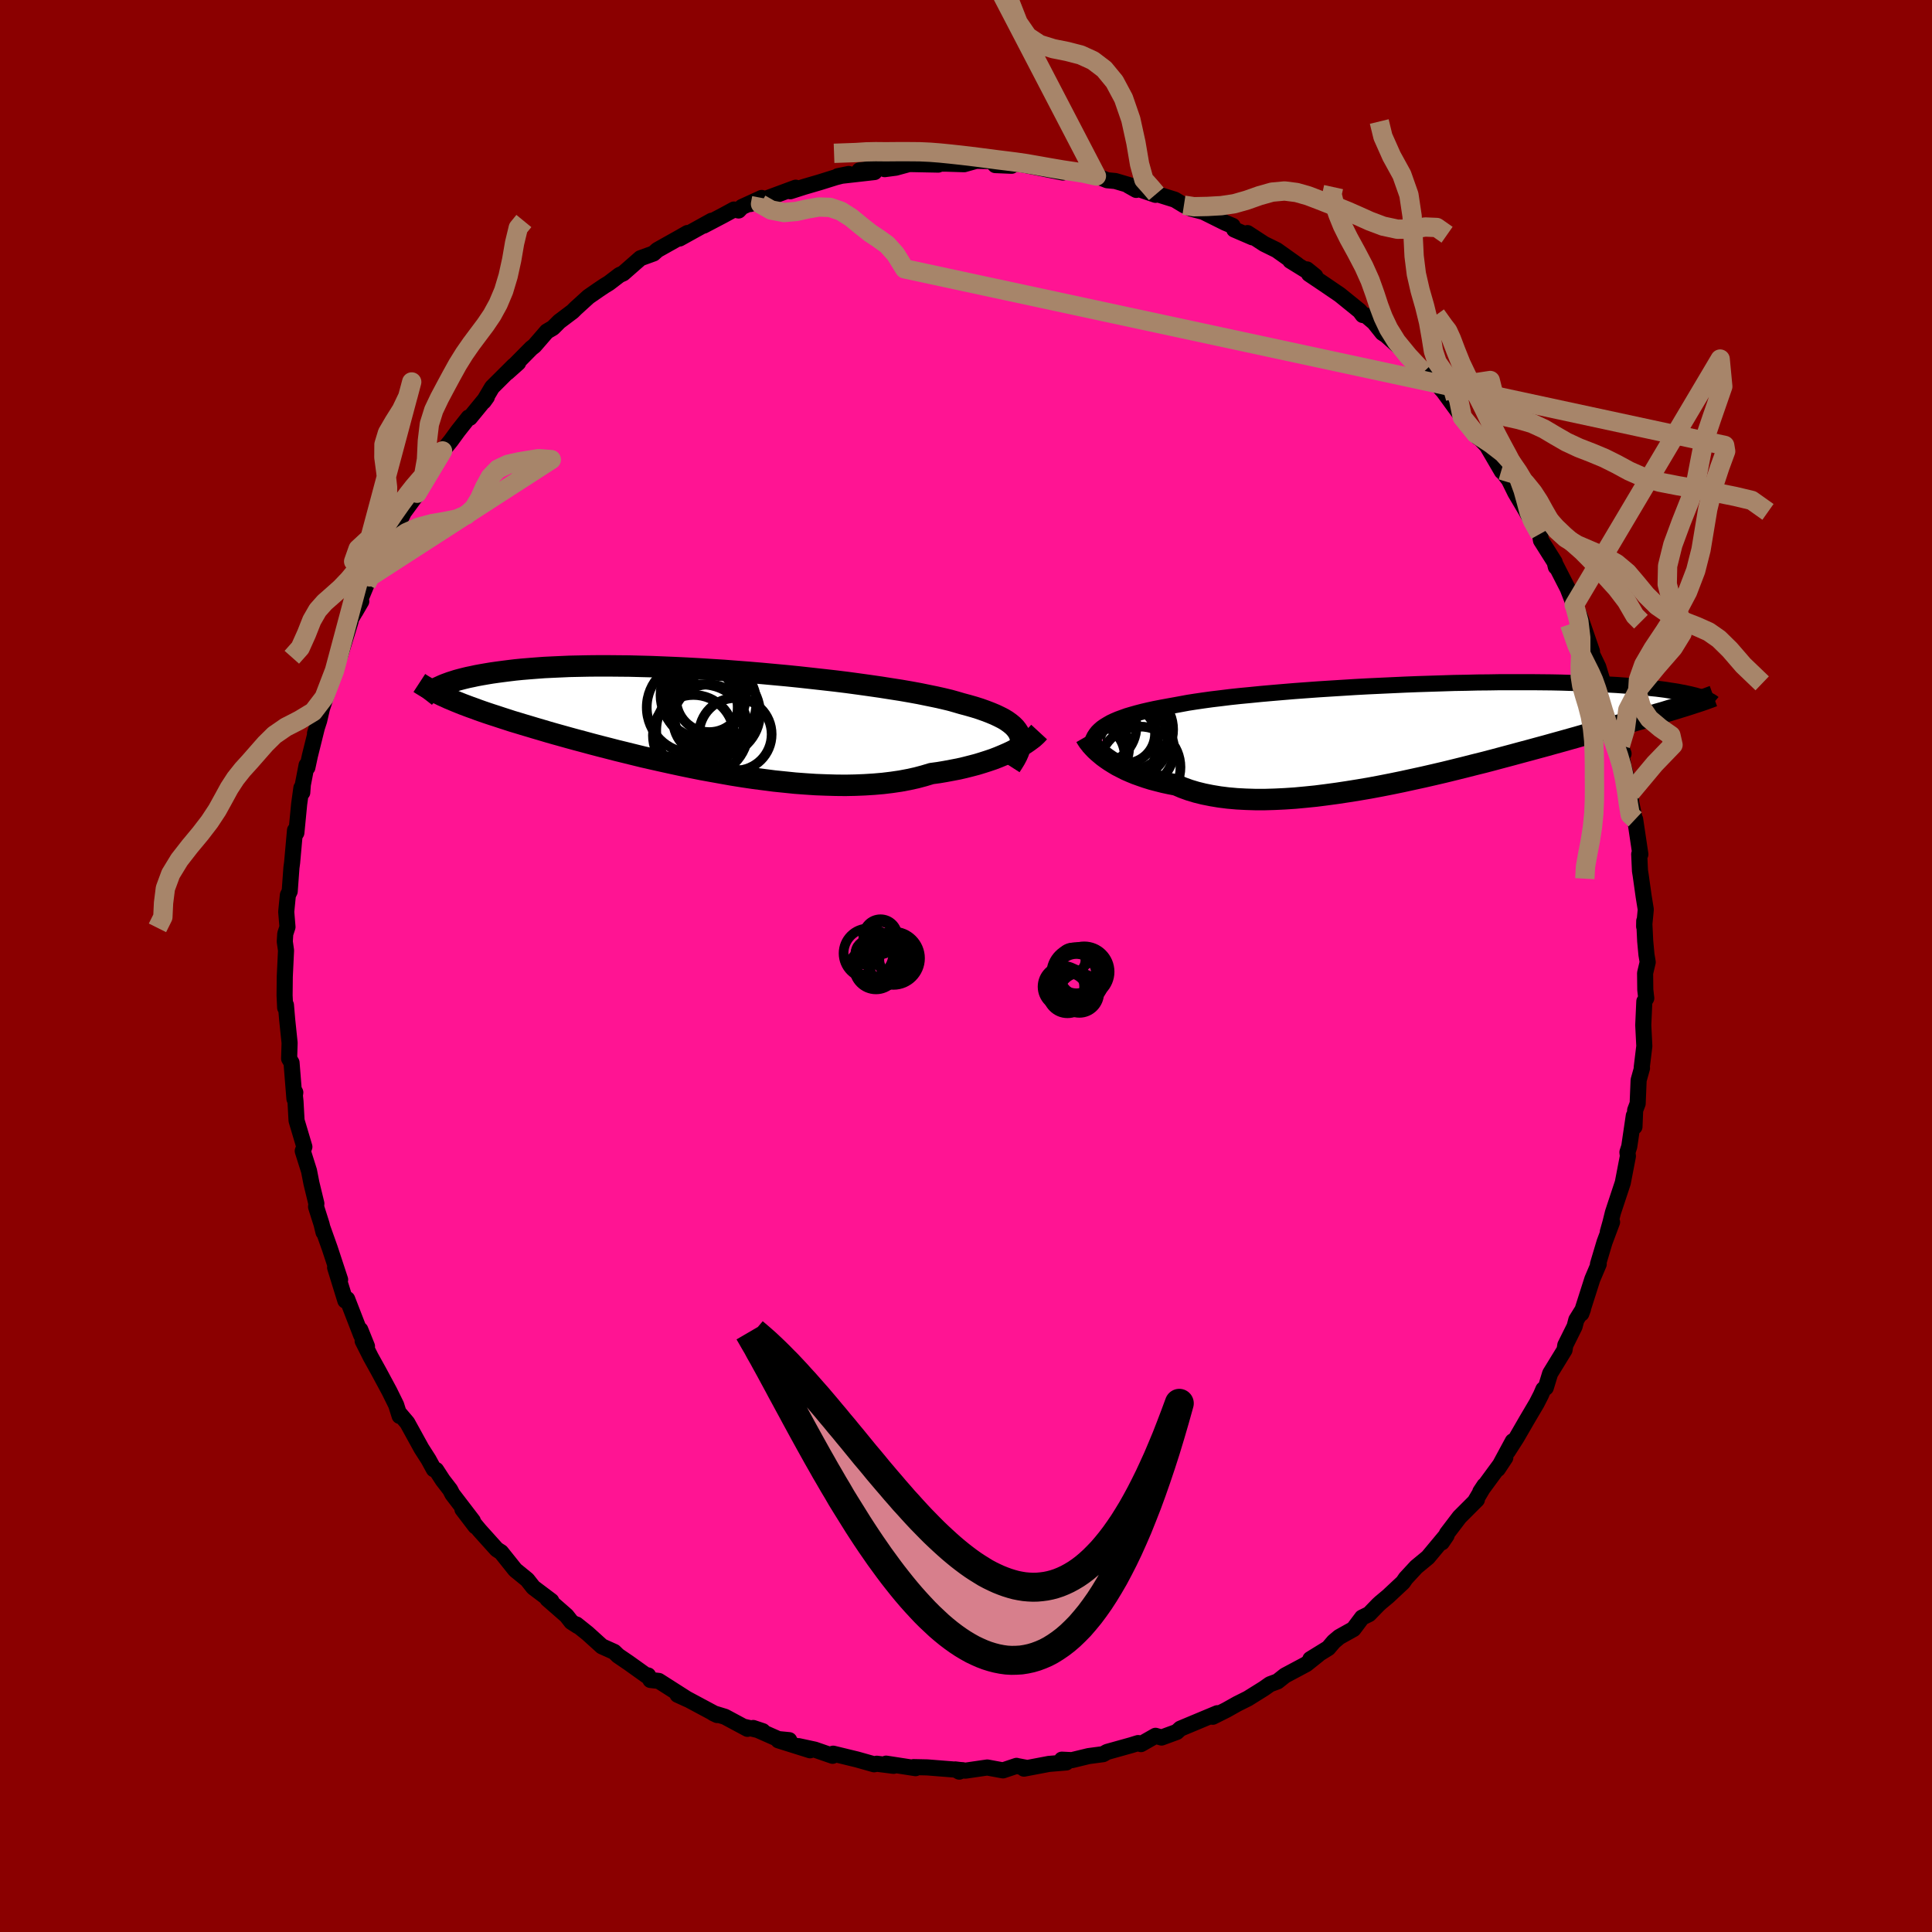 
  <svg viewBox="-100 -100 200 200" xmlns="http://www.w3.org/2000/svg" width="500" height="500" id="face-svg">
    <defs>
      <clipPath id="leftEyeClipPath">
        <polyline points="33.55,1.75 33.43,1.48 33.27,1.23 33.07,0.98 32.83,0.74 32.55,0.51 32.23,0.28 31.87,0.06 31.46,-0.15 31.02,-0.36 30.54,-0.56 30.02,-0.76 29.46,-0.96 28.86,-1.15 28.23,-1.33 27.56,-1.51 26.98,-1.68 26.34,-1.86 25.63,-2.03 24.87,-2.2 24.04,-2.37 23.16,-2.55 22.23,-2.72 21.25,-2.89 20.22,-3.05 19.14,-3.22 18.03,-3.38 16.88,-3.54 15.7,-3.7 14.49,-3.85 13.25,-3.99 11.99,-4.13 10.72,-4.27 9.44,-4.4 8.14,-4.52 6.84,-4.64 5.54,-4.75 4.24,-4.85 2.94,-4.95 1.66,-5.03 0.39,-5.11 -0.87,-5.18 -2.11,-5.24 -3.33,-5.29 -4.53,-5.34 -5.7,-5.37 -6.85,-5.4 -7.96,-5.41 -9.04,-5.42 -10.09,-5.42 -11.11,-5.41 -12.09,-5.39 -13.04,-5.37 -13.95,-5.33 -14.83,-5.29 -15.66,-5.25 -16.47,-5.19 -17.23,-5.13 -17.96,-5.07 -18.66,-5 -19.32,-4.92 -19.95,-4.84 -20.55,-4.76 -21.11,-4.68 -21.65,-4.59 -22.17,-4.5 -22.66,-4.41 -23.12,-4.31 -23.56,-4.22 -23.97,-4.12 -24.36,-4.02 -24.73,-3.92 -25.07,-3.81 -25.39,-3.71 -25.69,-3.6 -25.96,-3.5 -26.22,-3.39 -26.46,-3.28 -26.68,-3.18 -26.89,-3.07 -25.89,-2.2 -25.57,-2.05 -25.23,-1.91 -24.88,-1.76 -24.51,-1.61 -24.14,-1.46 -23.74,-1.31 -23.34,-1.16 -22.92,-1.01 -22.49,-0.85 -22.04,-0.69 -21.57,-0.53 -21.09,-0.37 -20.59,-0.21 -20.08,-0.04 -19.55,0.13 -19,0.31 -18.43,0.48 -17.84,0.66 -17.23,0.84 -16.6,1.03 -15.95,1.22 -15.28,1.42 -14.58,1.62 -13.86,1.82 -13.11,2.03 -12.34,2.24 -11.55,2.45 -10.74,2.67 -9.9,2.89 -9.04,3.11 -8.15,3.34 -7.25,3.56 -6.32,3.79 -5.38,4.02 -4.41,4.24 -3.43,4.46 -2.43,4.68 -1.41,4.9 -0.39,5.11 0.66,5.32 1.71,5.51 2.77,5.7 3.84,5.89 4.91,6.06 5.99,6.22 7.07,6.36 8.15,6.5 9.23,6.61 10.3,6.72 11.37,6.8 12.43,6.87 13.48,6.91 14.51,6.94 15.53,6.95 16.53,6.93 17.51,6.89 18.47,6.83 19.4,6.75 20.31,6.64 21.2,6.51 22.05,6.35 22.87,6.17 23.66,5.96 24.42,5.73 25.16,5.63 25.87,5.51 26.56,5.38 27.24,5.25 27.89,5.1 28.52,4.94 29.13,4.78 29.72,4.6 30.28,4.42 30.81,4.24 31.33,4.04 31.81,3.84 32.27,3.64 32.7,3.44 33.11,3.23" />
      </clipPath>
      <clipPath id="rightEyeClipPath">
        <polyline points="-33.7,-0.34 -33.43,-0.53 -33.12,-0.72 -32.79,-0.91 -32.41,-1.09 -32.01,-1.26 -31.57,-1.42 -31.1,-1.59 -30.59,-1.74 -30.06,-1.89 -29.48,-2.04 -28.88,-2.18 -28.24,-2.32 -27.57,-2.45 -26.87,-2.58 -26.14,-2.71 -25.49,-2.83 -24.79,-2.96 -24.02,-3.08 -23.2,-3.2 -22.33,-3.32 -21.41,-3.43 -20.44,-3.55 -19.42,-3.66 -18.36,-3.76 -17.26,-3.87 -16.13,-3.97 -14.96,-4.07 -13.76,-4.17 -12.54,-4.26 -11.3,-4.35 -10.04,-4.43 -8.76,-4.51 -7.48,-4.59 -6.19,-4.66 -4.89,-4.72 -3.6,-4.78 -2.3,-4.84 -1.02,-4.89 0.25,-4.93 1.52,-4.97 2.76,-5.01 3.99,-5.03 5.19,-5.06 6.37,-5.07 7.53,-5.09 8.66,-5.09 9.76,-5.09 10.82,-5.09 11.86,-5.08 12.86,-5.07 13.82,-5.05 14.76,-5.02 15.65,-4.99 16.51,-4.96 17.33,-4.93 18.12,-4.89 18.87,-4.84 19.59,-4.8 20.27,-4.75 20.92,-4.7 21.54,-4.64 22.12,-4.59 22.68,-4.53 23.21,-4.47 23.72,-4.42 24.2,-4.36 24.65,-4.3 25.08,-4.23 25.49,-4.17 25.87,-4.11 26.22,-4.04 26.56,-3.98 26.87,-3.91 27.16,-3.85 27.44,-3.78 27.69,-3.72 27.93,-3.65 28.14,-3.59 28.34,-3.52 26.6,-2.63 26.24,-2.52 25.86,-2.4 25.46,-2.28 25.06,-2.16 24.64,-2.03 24.2,-1.9 23.74,-1.77 23.27,-1.63 22.79,-1.49 22.28,-1.35 21.76,-1.2 21.22,-1.04 20.67,-0.88 20.09,-0.72 19.49,-0.55 18.88,-0.37 18.24,-0.19 17.59,0 16.91,0.19 16.2,0.38 15.48,0.59 14.73,0.8 13.95,1.02 13.15,1.24 12.33,1.47 11.48,1.7 10.6,1.94 9.7,2.18 8.78,2.43 7.84,2.68 6.87,2.94 5.88,3.2 4.87,3.45 3.85,3.71 2.8,3.97 1.74,4.23 0.67,4.48 -0.42,4.73 -1.52,4.97 -2.62,5.21 -3.74,5.44 -4.86,5.66 -5.98,5.87 -7.1,6.06 -8.22,6.24 -9.34,6.41 -10.45,6.56 -11.55,6.7 -12.64,6.81 -13.71,6.91 -14.77,6.98 -15.81,7.03 -16.83,7.06 -17.82,7.06 -18.79,7.03 -19.73,6.98 -20.64,6.9 -21.52,6.79 -22.36,6.65 -23.16,6.49 -23.93,6.3 -24.66,6.08 -25.35,5.83 -26,5.55 -26.67,5.42 -27.32,5.28 -27.95,5.12 -28.56,4.96 -29.14,4.78 -29.69,4.59 -30.22,4.4 -30.73,4.19 -31.21,3.98 -31.66,3.75 -32.09,3.53 -32.49,3.29 -32.86,3.06 -33.21,2.82 -33.54,2.58" />
      </clipPath>
      <filter id="fuzzy">
        <feTurbulence id="turbulence" baseFrequency="0.05" numOctaves="3" type="noise" result="noise" />
        <feDisplacementMap in="SourceGraphic" in2="noise" scale="2" />
      </filter>
      <linearGradient id="rainbowGradient" x1="0%" y1="0%" x2="100%" y2="0%">
        <stop offset="0%" style="stop-color: rgb(128, 128, 128); stop-opacity: 1" />
        <stop offset="50%" style="stop-color: rgb(0, 0, 0); stop-opacity: 1" />
        <stop offset="100%" style="stop-color: rgb(185, 55, 55); stop-opacity: 1" />
      </linearGradient>
    </defs>
    <rect x="-100" y="-100" width="100%" height="100%" fill="rgb(139, 0, 0)" />
    <polyline id="faceContour" points="70.57,-0.4 70.3,0.74 70.32,2.46 70.42,3.34 70.22,3.66 70.11,6.12 70.22,8.29 69.95,10.51 69.98,10.57 69.63,11.82 69.53,14.24 69.27,14.93 69.2,16.64 69.13,15.5 68.66,18.69 68.47,19.28 68.52,19.69 67.99,22.44 67.41,24.19 66.97,25.52 66.71,26.57 66.44,27.53 66.88,26.51 66.1,28.59 65.42,30.87 65.5,30.86 64.84,32.41 63.7,35.98 63.87,35.52 63.18,36.63 63,37.32 62.04,39.25 61.96,39.75 60.47,42.18 60.02,43.65 59.77,43.82 59.52,44.4 59.07,45.28 58.06,46.99 56.99,48.84 56.08,50.26 56.6,49.2 55.05,52.07 55.83,50.89 53.24,54.42 53.67,53.77 52.73,55.36 52.89,55.24 51.09,57.04 49.78,58.76 49.75,58.95 49.26,59.67 49.65,59.01 47.82,61.21 46.61,62.21 45.52,63.39 45.24,63.8 43.69,65.25 42.91,65.9 42.67,66.12 41.73,67.09 41,67.45 40.11,68.64 38.64,69.46 38.07,69.94 37.5,70.61 35.65,71.75 36.47,71.28 35.23,72.27 33.02,73.45 32.25,74.06 31.47,74.35 30.83,74.8 29.18,75.83 28.08,76.38 26.94,77.02 25.54,77.72 26.02,77.35 24.58,77.95 22.19,78.95 21.82,79.29 20.24,79.87 19.62,79.69 18.11,80.55 17.82,80.44 17.11,80.66 14.6,81.36 14.2,81.59 12.69,81.79 10.96,82.21 9.92,82.16 10.38,82.45 8.58,82.6 6,83.09 6.23,83 5.29,82.82 5.23,82.8 3.83,83.27 2.2,82.97 -0.07,83.3 -1.11,83.17 -0.7,83.4 -0.34,83.25 -4.02,82.96 -5.43,82.93 -5.22,83.04 -8.27,82.57 -7.5,82.8 -9.24,82.58 -9.51,82.64 -11.28,82.14 -13.75,81.54 -13.81,81.76 -15.66,81.12 -17.33,80.76 -16.14,81.19 -19.42,80.16 -18.3,80.14 -19.43,80.03 -22.03,78.88 -21.04,79.21 -22.87,78.78 -22.62,78.97 -24.95,77.72 -26.16,77.35 -25.76,77.54 -28.99,75.81 -29.86,75.44 -28.79,75.93 -31.8,74.01 -32.67,73.91 -32.91,73.44 -32.89,73.59 -34.92,72.14 -36.02,71.39 -36.42,71 -37.69,70.43 -39.17,69.09 -40.32,68.17 -40.18,68.33 -40.85,67.9 -41.36,67.25 -43.33,65.53 -42.93,65.73 -44.79,64.33 -45.42,63.53 -46.66,62.52 -48.13,60.68 -48.57,60.4 -50.36,58.41 -51.08,57.54 -50.78,58.01 -52.13,56.24 -51.05,57.44 -53.17,54.67 -53.4,54.22 -54.17,53.22 -54.85,52.17 -55.09,52.1 -55.64,51.09 -56.37,49.95 -57.84,47.28 -58.69,46.28 -58.63,46.58 -58.99,45.44 -59.69,44.02 -60.81,41.94 -61.62,40.48 -62.46,38.81 -62.01,39.37 -62.7,37.66 -62.61,38.22 -64.06,34.48 -64.13,34.68 -64.25,34.64 -65.31,31.21 -64.79,32.47 -65.86,29.22 -66.58,27.2 -66.51,27.56 -66.71,26.73 -67.28,24.93 -67.25,24.59 -67.76,22.49 -68.01,21.21 -68.66,19.15 -68.49,18.72 -69.3,16 -69.41,14.02 -69.53,12.9 -69.43,13.09 -69.52,13.75 -69.82,10.01 -70.07,9.59 -70.02,7.96 -70.27,5.57 -70.4,4.04 -70.48,4.32 -70.54,3.04 -70.52,1.11 -70.39,-1.61 -70.52,-2.53 -70.47,-3.33 -70.24,-4.04 -70.37,-5.61 -70.2,-7.34 -70.01,-7.73 -69.83,-10.19 -69.76,-10.7 -69.46,-14.05 -69.42,-13.63 -69.32,-13.79 -69.03,-16.77 -68.8,-18.44 -68.71,-17.96 -68.65,-18.77 -68.26,-20.79 -68.18,-20.55 -67.92,-21.76 -67.14,-24.9 -67.39,-24.08 -66.96,-25.4 -66.67,-26.65 -65.37,-30.59 -65.7,-30.08 -65.28,-31.04 -64.79,-32.17 -63.71,-35.67 -63.83,-35.44 -63.73,-35.83 -62.6,-37.75 -63.22,-36.68 -61.73,-40.28 -62.08,-39.55 -60.39,-42.92 -60.27,-42.95 -59.62,-44.59 -58.57,-46.2 -58.2,-46.96 -56.72,-48.98 -56.53,-49.48 -56.82,-48.94 -55.74,-50.89 -55.32,-51.7 -54.19,-53.32 -53.33,-54.37 -52.58,-55.4 -51.49,-56.78 -51.36,-56.75 -49.6,-58.9 -49.93,-58.44 -49.06,-59.91 -46.79,-62.17 -46.36,-62.44 -47.48,-61.44 -45,-63.95 -44.68,-64.2 -43.39,-65.69 -42.76,-66.06 -42.1,-66.72 -40.72,-67.76 -40.4,-68.08 -39.08,-69.28 -38.07,-69.98 -37.43,-70.41 -36.97,-70.69 -35.87,-71.53 -35.49,-71.7 -33.7,-73.27 -32.35,-73.76 -31.95,-74.12 -29.58,-75.45 -28.83,-75.88 -29.65,-75.31 -26.33,-77.15 -27.16,-76.64 -25.16,-77.69 -24.02,-78.31 -23.54,-78.21 -23.2,-78.57 -21.15,-79.51 -22.32,-78.88 -21.06,-79.3 -17.63,-80.57 -18.19,-80.2 -16.75,-80.66 -15.11,-81.14 -13.48,-81.65 -12.14,-81.99 -13.27,-81.76 -9.47,-82.19 -11.03,-82.36 -8.56,-82.71 -8.42,-82.49 -7.27,-82.64 -5.88,-83.02 -2.87,-82.96 -2.62,-83.15 -2.88,-83.05 -2.13,-83.06 -0.19,-83 1.06,-83.35 2.67,-83.32 3.03,-82.91 4.72,-82.84 4.35,-82.92 4.59,-83.13 5.92,-82.96 10.03,-82.14 9.48,-82.32 11.76,-82.16 11.47,-82.14 13.5,-81.78 14.62,-81.34 15.46,-81.26 17.83,-80.56 17.62,-80.34 16.82,-80.79 19.62,-79.83 19.7,-79.93 21.62,-79.33 22.56,-78.76 23.33,-78.39 24.56,-78.07 26.83,-76.94 27.6,-76.62 27.77,-76.24 29.65,-75.43 29.14,-75.87 30.86,-74.75 32.16,-74.11 34.27,-72.61 33.57,-73.01 36.16,-71.41 35.29,-72.11 35.51,-71.64 37.13,-70.55 38.7,-69.48 40.76,-67.81 41.07,-67.39 41.4,-67.34 42.24,-66.63 43.11,-65.54 43.48,-65.3 45.71,-63.31 47.35,-61.48 46.13,-62.74 47.95,-61.06 47.54,-61.61 49.43,-59.47 50.58,-57.89 51.37,-56.82 52.12,-55.93 52.15,-55.91 53.04,-54.7 52.75,-55.11 53.94,-53.83 55.47,-51.21 55.43,-51.33 56.21,-50.32 56.87,-48.98 57.93,-47.19 58.2,-46.7 58.2,-46.84 59.41,-44.72 59.52,-44.06 60.94,-41.81 61.06,-41.31 60.98,-41.64 62.29,-39.08 62.96,-37.36 62.65,-38.29 63.61,-36.02 64.8,-32.57 64.51,-32.91 65.45,-30.96 65.81,-29.77 65.5,-30.37 65.84,-29.35 66.17,-28.53 66.81,-25.9 67.5,-23.96 67.75,-22.85 68.07,-21.98 67.82,-22.05 68.09,-20.58 68.81,-17.95 68.86,-16.94 69.21,-15.26 69.27,-15.18 69.81,-11.56 69.69,-11.57 69.77,-9.85 69.84,-9.42 70.15,-7.21 70.37,-5.85 70.2,-4.09 70.21,-4.66 70.31,-2.58 70.44,-1.18 70.57,-0.4 70.3,0.74" fill="rgb(255, 20, 147)" stroke="black" stroke-width="1.667" stroke-linejoin="round" filter="url(#fuzzy)" />
    <g transform="translate(47.77 -24.29)">
      <polyline id="rightCountour" points="-33.7,-0.34 -33.43,-0.53 -33.12,-0.72 -32.79,-0.91 -32.41,-1.09 -32.01,-1.26 -31.57,-1.42 -31.1,-1.59 -30.59,-1.74 -30.06,-1.89 -29.48,-2.04 -28.88,-2.18 -28.24,-2.32 -27.57,-2.45 -26.87,-2.58 -26.14,-2.71 -25.49,-2.83 -24.79,-2.96 -24.02,-3.08 -23.2,-3.2 -22.33,-3.32 -21.41,-3.43 -20.44,-3.55 -19.42,-3.66 -18.36,-3.76 -17.26,-3.87 -16.13,-3.97 -14.96,-4.07 -13.76,-4.17 -12.54,-4.26 -11.3,-4.35 -10.04,-4.43 -8.76,-4.51 -7.48,-4.59 -6.19,-4.66 -4.89,-4.72 -3.6,-4.78 -2.3,-4.84 -1.02,-4.89 0.25,-4.93 1.52,-4.97 2.76,-5.01 3.99,-5.03 5.19,-5.06 6.37,-5.07 7.53,-5.09 8.66,-5.09 9.76,-5.09 10.82,-5.09 11.86,-5.08 12.86,-5.07 13.82,-5.05 14.76,-5.02 15.65,-4.99 16.51,-4.96 17.33,-4.93 18.12,-4.89 18.87,-4.84 19.59,-4.8 20.27,-4.75 20.92,-4.7 21.54,-4.64 22.12,-4.59 22.68,-4.53 23.21,-4.47 23.72,-4.42 24.2,-4.36 24.65,-4.3 25.08,-4.23 25.49,-4.17 25.87,-4.11 26.22,-4.04 26.56,-3.98 26.87,-3.91 27.16,-3.85 27.44,-3.78 27.69,-3.72 27.93,-3.65 28.14,-3.59 28.34,-3.52 26.6,-2.63 26.24,-2.52 25.86,-2.4 25.46,-2.28 25.06,-2.16 24.64,-2.03 24.2,-1.9 23.74,-1.77 23.27,-1.63 22.79,-1.49 22.28,-1.35 21.76,-1.2 21.22,-1.04 20.67,-0.88 20.09,-0.72 19.49,-0.55 18.88,-0.37 18.24,-0.19 17.59,0 16.91,0.19 16.2,0.38 15.48,0.59 14.73,0.8 13.95,1.02 13.15,1.24 12.33,1.47 11.48,1.7 10.6,1.94 9.7,2.18 8.78,2.43 7.84,2.68 6.87,2.94 5.88,3.2 4.87,3.45 3.85,3.71 2.8,3.97 1.74,4.23 0.67,4.48 -0.42,4.73 -1.52,4.97 -2.62,5.21 -3.74,5.44 -4.86,5.66 -5.98,5.87 -7.1,6.06 -8.22,6.24 -9.34,6.41 -10.45,6.56 -11.55,6.7 -12.64,6.81 -13.71,6.91 -14.77,6.98 -15.81,7.03 -16.83,7.06 -17.82,7.06 -18.79,7.03 -19.73,6.98 -20.64,6.9 -21.52,6.79 -22.36,6.65 -23.16,6.49 -23.93,6.3 -24.66,6.08 -25.35,5.83 -26,5.55 -26.67,5.42 -27.32,5.28 -27.95,5.12 -28.56,4.96 -29.14,4.78 -29.69,4.59 -30.22,4.4 -30.73,4.19 -31.21,3.98 -31.66,3.75 -32.09,3.53 -32.49,3.29 -32.86,3.06 -33.21,2.82 -33.54,2.58" fill="white" stroke="white" stroke-width="0" stroke-linejoin="round" filter="url(#fuzzy)" />
    </g>
    <g transform="translate(-28 -25.65)">
      <polyline id="leftCountour" points="33.55,1.75 33.43,1.48 33.27,1.23 33.07,0.98 32.83,0.74 32.55,0.51 32.23,0.28 31.87,0.06 31.46,-0.15 31.02,-0.36 30.54,-0.56 30.02,-0.76 29.46,-0.96 28.86,-1.15 28.23,-1.33 27.56,-1.51 26.98,-1.68 26.34,-1.86 25.63,-2.03 24.87,-2.2 24.04,-2.37 23.16,-2.55 22.23,-2.72 21.25,-2.89 20.22,-3.05 19.14,-3.22 18.03,-3.38 16.88,-3.54 15.7,-3.7 14.49,-3.85 13.25,-3.99 11.99,-4.13 10.72,-4.27 9.44,-4.4 8.14,-4.52 6.84,-4.64 5.54,-4.75 4.24,-4.85 2.94,-4.95 1.66,-5.03 0.39,-5.11 -0.87,-5.18 -2.11,-5.24 -3.33,-5.29 -4.53,-5.34 -5.7,-5.37 -6.85,-5.4 -7.96,-5.41 -9.04,-5.42 -10.09,-5.42 -11.11,-5.41 -12.09,-5.39 -13.04,-5.37 -13.95,-5.33 -14.83,-5.29 -15.66,-5.25 -16.47,-5.19 -17.23,-5.13 -17.96,-5.07 -18.66,-5 -19.32,-4.92 -19.95,-4.84 -20.55,-4.76 -21.11,-4.68 -21.65,-4.59 -22.17,-4.5 -22.66,-4.41 -23.12,-4.31 -23.56,-4.22 -23.97,-4.12 -24.36,-4.02 -24.73,-3.92 -25.07,-3.81 -25.39,-3.71 -25.69,-3.6 -25.96,-3.5 -26.22,-3.39 -26.46,-3.28 -26.68,-3.18 -26.89,-3.07 -25.89,-2.2 -25.57,-2.05 -25.23,-1.91 -24.88,-1.76 -24.51,-1.61 -24.14,-1.46 -23.74,-1.31 -23.34,-1.16 -22.92,-1.01 -22.49,-0.85 -22.04,-0.69 -21.57,-0.53 -21.09,-0.37 -20.59,-0.21 -20.08,-0.04 -19.55,0.13 -19,0.31 -18.43,0.48 -17.84,0.66 -17.23,0.84 -16.6,1.03 -15.95,1.22 -15.28,1.42 -14.58,1.62 -13.86,1.82 -13.11,2.03 -12.34,2.24 -11.55,2.45 -10.74,2.67 -9.9,2.89 -9.04,3.11 -8.15,3.34 -7.25,3.56 -6.32,3.79 -5.38,4.02 -4.41,4.24 -3.43,4.46 -2.43,4.68 -1.41,4.9 -0.39,5.11 0.66,5.32 1.71,5.51 2.77,5.7 3.84,5.89 4.91,6.06 5.99,6.22 7.07,6.36 8.15,6.5 9.23,6.61 10.3,6.72 11.37,6.8 12.43,6.87 13.48,6.91 14.51,6.94 15.53,6.95 16.53,6.93 17.51,6.89 18.47,6.83 19.4,6.75 20.31,6.64 21.2,6.51 22.05,6.35 22.87,6.17 23.66,5.96 24.42,5.73 25.16,5.63 25.87,5.51 26.56,5.38 27.24,5.25 27.89,5.1 28.52,4.94 29.13,4.78 29.72,4.6 30.28,4.42 30.81,4.24 31.33,4.04 31.81,3.84 32.27,3.64 32.7,3.44 33.11,3.23" fill="white" stroke="white" stroke-width="0" stroke-linejoin="round" filter="url(#fuzzy)" />
    </g>
    <g transform="translate(47.77 -24.29)">
      <polyline id="rightUpper" points="-34.81,2.1 -34.81,1.81 -34.79,1.54 -34.75,1.27 -34.68,1.01 -34.59,0.77 -34.47,0.53 -34.32,0.3 -34.15,0.08 -33.94,-0.13 -33.7,-0.34 -33.43,-0.53 -33.12,-0.72 -32.79,-0.91 -32.41,-1.09 -32.01,-1.26 -31.57,-1.42 -31.1,-1.59 -30.59,-1.74 -30.06,-1.89 -29.48,-2.04 -28.88,-2.18 -28.24,-2.32 -27.57,-2.45 -26.87,-2.58 -26.14,-2.71 -25.49,-2.83 -24.79,-2.96 -24.02,-3.08 -23.2,-3.2 -22.33,-3.32 -21.41,-3.43 -20.44,-3.55 -19.42,-3.66 -18.36,-3.76 -17.26,-3.87 -16.13,-3.97 -14.96,-4.07 -13.76,-4.17 -12.54,-4.26 -11.3,-4.35 -10.04,-4.43 -8.76,-4.51 -7.48,-4.59 -6.19,-4.66 -4.89,-4.72 -3.6,-4.78 -2.3,-4.84 -1.02,-4.89 0.25,-4.93 1.52,-4.97 2.76,-5.01 3.99,-5.03 5.19,-5.06 6.37,-5.07 7.53,-5.09 8.66,-5.09 9.76,-5.09 10.82,-5.09 11.86,-5.08 12.86,-5.07 13.82,-5.05 14.76,-5.02 15.65,-4.99 16.51,-4.96 17.33,-4.93 18.12,-4.89 18.87,-4.84 19.59,-4.8 20.27,-4.75 20.92,-4.7 21.54,-4.64 22.12,-4.59 22.68,-4.53 23.21,-4.47 23.72,-4.42 24.2,-4.36 24.65,-4.3 25.08,-4.23 25.49,-4.17 25.87,-4.11 26.22,-4.04 26.56,-3.98 26.87,-3.91 27.16,-3.85 27.44,-3.78 27.69,-3.72 27.93,-3.65 28.14,-3.59 28.34,-3.52 28.53,-3.46 28.7,-3.39 28.86,-3.33 29,-3.27 29.13,-3.21 29.24,-3.15 29.35,-3.09 29.44,-3.03 29.52,-2.98 29.59,-2.92" fill="none" stroke="black" stroke-width="1.667" stroke-linejoin="round" filter="url(#fuzzy)" />
      <polyline id="rightLower" points="-35.38,0.56 -35.3,0.7 -35.2,0.86 -35.08,1.04 -34.93,1.23 -34.76,1.44 -34.57,1.65 -34.35,1.88 -34.1,2.11 -33.83,2.34 -33.54,2.58 -33.21,2.82 -32.86,3.06 -32.49,3.29 -32.09,3.53 -31.66,3.75 -31.21,3.98 -30.73,4.19 -30.22,4.4 -29.69,4.59 -29.14,4.78 -28.56,4.96 -27.95,5.12 -27.32,5.28 -26.67,5.42 -26,5.55 -25.35,5.83 -24.66,6.08 -23.93,6.3 -23.16,6.49 -22.36,6.65 -21.52,6.79 -20.64,6.9 -19.73,6.98 -18.79,7.03 -17.82,7.06 -16.83,7.06 -15.81,7.03 -14.77,6.98 -13.71,6.91 -12.64,6.81 -11.55,6.7 -10.45,6.56 -9.34,6.41 -8.22,6.24 -7.1,6.06 -5.98,5.87 -4.86,5.66 -3.74,5.44 -2.62,5.21 -1.52,4.97 -0.42,4.73 0.67,4.48 1.74,4.23 2.8,3.97 3.85,3.71 4.87,3.45 5.88,3.2 6.87,2.94 7.84,2.68 8.78,2.43 9.7,2.18 10.6,1.94 11.48,1.7 12.33,1.47 13.15,1.24 13.95,1.02 14.73,0.8 15.48,0.59 16.2,0.38 16.91,0.19 17.59,0 18.24,-0.19 18.88,-0.37 19.49,-0.55 20.09,-0.72 20.67,-0.88 21.22,-1.04 21.76,-1.2 22.28,-1.35 22.79,-1.49 23.27,-1.63 23.74,-1.77 24.2,-1.9 24.64,-2.03 25.06,-2.16 25.46,-2.28 25.86,-2.4 26.24,-2.52 26.6,-2.63 26.95,-2.74 27.29,-2.85 27.62,-2.96 27.93,-3.06 28.24,-3.16 28.53,-3.26 28.81,-3.36 29.08,-3.46 29.35,-3.56 29.6,-3.65" fill="none" stroke="black" stroke-width="2.222" stroke-linejoin="round" filter="url(#fuzzy)" />
      <circle r="3.316" cx="-34.654" cy="2.55" stroke="black" fill="none" stroke-width="1.0" filter="url(#fuzzy)" clip-path="url(#rightEyeClipPath)" /><circle r="3.932" cx="-30.159" cy="1.915" stroke="black" fill="none" stroke-width="1.0" filter="url(#fuzzy)" clip-path="url(#rightEyeClipPath)" /><circle r="3.408" cx="-34.299" cy="1.75" stroke="black" fill="none" stroke-width="1.0" filter="url(#fuzzy)" clip-path="url(#rightEyeClipPath)" /><circle r="4.3" cx="-31.034" cy="0.71" stroke="black" fill="none" stroke-width="1.0" filter="url(#fuzzy)" clip-path="url(#rightEyeClipPath)" /><circle r="3.886" cx="-34.009" cy="-0.515" stroke="black" fill="none" stroke-width="1.0" filter="url(#fuzzy)" clip-path="url(#rightEyeClipPath)" /><circle r="4.206" cx="-29.774" cy="3.71" stroke="black" fill="none" stroke-width="1.0" filter="url(#fuzzy)" clip-path="url(#rightEyeClipPath)" /><circle r="3.058" cx="-31.259" cy="0.235" stroke="black" fill="none" stroke-width="1.0" filter="url(#fuzzy)" clip-path="url(#rightEyeClipPath)" /><circle r="4.206" cx="-32.084" cy="1.15" stroke="black" fill="none" stroke-width="1.0" filter="url(#fuzzy)" clip-path="url(#rightEyeClipPath)" /><circle r="4.118" cx="-30.894" cy="-0.08" stroke="black" fill="none" stroke-width="1.0" filter="url(#fuzzy)" clip-path="url(#rightEyeClipPath)" /><circle r="4.196" cx="-30.524" cy="-0.19" stroke="black" fill="none" stroke-width="1.0" filter="url(#fuzzy)" clip-path="url(#rightEyeClipPath)" />
      </g>
    <g transform="translate(-28 -25.65)">
      <polyline id="leftUpper" points="32.61,4.99 32.86,4.6 33.08,4.24 33.27,3.88 33.42,3.54 33.54,3.21 33.62,2.9 33.66,2.6 33.66,2.3 33.63,2.02 33.55,1.75 33.43,1.48 33.27,1.23 33.07,0.98 32.83,0.74 32.55,0.51 32.23,0.28 31.87,0.06 31.46,-0.15 31.02,-0.36 30.54,-0.56 30.02,-0.76 29.46,-0.96 28.86,-1.15 28.23,-1.33 27.56,-1.51 26.98,-1.68 26.34,-1.86 25.63,-2.03 24.87,-2.2 24.04,-2.37 23.16,-2.55 22.23,-2.72 21.25,-2.89 20.22,-3.05 19.14,-3.22 18.03,-3.38 16.88,-3.54 15.7,-3.7 14.49,-3.85 13.25,-3.99 11.99,-4.13 10.72,-4.27 9.44,-4.4 8.14,-4.52 6.84,-4.64 5.54,-4.75 4.24,-4.85 2.94,-4.95 1.66,-5.03 0.39,-5.11 -0.87,-5.18 -2.11,-5.24 -3.33,-5.29 -4.53,-5.34 -5.7,-5.37 -6.85,-5.4 -7.96,-5.41 -9.04,-5.42 -10.09,-5.42 -11.11,-5.41 -12.09,-5.39 -13.04,-5.37 -13.95,-5.33 -14.83,-5.29 -15.66,-5.25 -16.47,-5.19 -17.23,-5.13 -17.96,-5.07 -18.66,-5 -19.32,-4.92 -19.95,-4.84 -20.55,-4.76 -21.11,-4.68 -21.65,-4.59 -22.17,-4.5 -22.66,-4.41 -23.12,-4.31 -23.56,-4.22 -23.97,-4.12 -24.36,-4.02 -24.73,-3.92 -25.07,-3.81 -25.39,-3.71 -25.69,-3.6 -25.96,-3.5 -26.22,-3.39 -26.46,-3.28 -26.68,-3.18 -26.89,-3.07 -27.08,-2.96 -27.25,-2.86 -27.41,-2.76 -27.56,-2.65 -27.69,-2.55 -27.81,-2.45 -27.91,-2.35 -28.01,-2.26 -28.09,-2.16 -28.16,-2.07" fill="none" stroke="black" stroke-width="2.222" stroke-linejoin="round" filter="url(#fuzzy)" />
      <polyline id="leftLower" points="35.57,1.43 35.45,1.56 35.31,1.71 35.14,1.87 34.94,2.05 34.7,2.23 34.44,2.42 34.15,2.62 33.83,2.82 33.48,3.03 33.11,3.23 32.7,3.44 32.27,3.64 31.81,3.84 31.33,4.04 30.81,4.24 30.28,4.42 29.72,4.6 29.13,4.78 28.52,4.94 27.89,5.1 27.24,5.25 26.56,5.38 25.87,5.51 25.16,5.63 24.42,5.73 23.66,5.96 22.87,6.17 22.05,6.35 21.2,6.51 20.31,6.64 19.4,6.75 18.47,6.83 17.51,6.89 16.53,6.93 15.53,6.95 14.51,6.94 13.48,6.91 12.43,6.87 11.37,6.8 10.3,6.72 9.23,6.61 8.15,6.5 7.07,6.36 5.99,6.22 4.91,6.06 3.84,5.89 2.77,5.7 1.71,5.51 0.66,5.32 -0.39,5.11 -1.41,4.9 -2.43,4.68 -3.43,4.46 -4.41,4.24 -5.38,4.02 -6.32,3.79 -7.25,3.56 -8.15,3.34 -9.04,3.11 -9.9,2.89 -10.74,2.67 -11.55,2.45 -12.34,2.24 -13.11,2.03 -13.86,1.82 -14.58,1.62 -15.28,1.42 -15.95,1.22 -16.6,1.03 -17.23,0.84 -17.84,0.66 -18.43,0.48 -19,0.31 -19.55,0.13 -20.08,-0.04 -20.59,-0.21 -21.09,-0.37 -21.57,-0.53 -22.04,-0.69 -22.49,-0.85 -22.92,-1.01 -23.34,-1.16 -23.74,-1.31 -24.14,-1.46 -24.51,-1.61 -24.88,-1.76 -25.23,-1.91 -25.57,-2.05 -25.89,-2.2 -26.21,-2.34 -26.51,-2.49 -26.81,-2.63 -27.09,-2.78 -27.36,-2.92 -27.63,-3.07 -27.88,-3.21 -28.13,-3.36 -28.36,-3.5 -28.59,-3.65" fill="none" stroke="black" stroke-width="2.222" stroke-linejoin="round" filter="url(#fuzzy)" />
      <circle r="3.684" cx="1.363" cy="0.18" stroke="black" fill="none" stroke-width="1.0" filter="url(#fuzzy)" clip-path="url(#leftEyeClipPath)" /><circle r="3.758" cx="4.123" cy="1.665" stroke="black" fill="none" stroke-width="1.0" filter="url(#fuzzy)" clip-path="url(#leftEyeClipPath)" /><circle r="3.43" cx="1.428" cy="-1.995" stroke="black" fill="none" stroke-width="1.0" filter="url(#fuzzy)" clip-path="url(#leftEyeClipPath)" /><circle r="4.464" cx="2.213" cy="-0.515" stroke="black" fill="none" stroke-width="1.0" filter="url(#fuzzy)" clip-path="url(#leftEyeClipPath)" /><circle r="4.194" cx="-0.217" cy="1.785" stroke="black" fill="none" stroke-width="1.0" filter="url(#fuzzy)" clip-path="url(#leftEyeClipPath)" /><circle r="4.426" cx="0.803" cy="-2.385" stroke="black" fill="none" stroke-width="1.0" filter="url(#fuzzy)" clip-path="url(#leftEyeClipPath)" /><circle r="4.76" cx="0.693" cy="1.27" stroke="black" fill="none" stroke-width="1.0" filter="url(#fuzzy)" clip-path="url(#leftEyeClipPath)" /><circle r="4.706" cx="-0.342" cy="-1.12" stroke="black" fill="none" stroke-width="1.0" filter="url(#fuzzy)" clip-path="url(#leftEyeClipPath)" /><circle r="4.576" cx="1.723" cy="-1.55" stroke="black" fill="none" stroke-width="1.0" filter="url(#fuzzy)" clip-path="url(#leftEyeClipPath)" /><circle r="4.06" cx="0.688" cy="-1.88" stroke="black" fill="none" stroke-width="1.0" filter="url(#fuzzy)" clip-path="url(#leftEyeClipPath)" />
    </g>
    <g id="hairs">
      <polyline points="62.49,-35.38 63.24,-33.23 63.78,-32.04 64.24,-31.12 64.63,-30.34 64.97,-29.58 65.28,-28.71 65.61,-27.66 65.97,-26.45 66.38,-25.18 66.8,-23.96 67.2,-22.83 67.56,-21.78 67.88,-20.7 68.15,-19.48 68.38,-18.14 68.57,-16.78 68.76,-15.66 69.27,-15.18" fill="none" stroke="rgb(167, 133, 106)" stroke-width="2" stroke-linejoin="round" filter="url(#fuzzy)" /><polyline points="-21.15,-79.51 -21.27,-78.88 -20.18,-78.26 -18.83,-78 -17.57,-78.11 -16.4,-78.37 -15.24,-78.57 -14.08,-78.53 -12.96,-78.15 -11.89,-77.47 -10.88,-76.64 -9.92,-75.88 -9.02,-75.28 -8.16,-74.66 -7.29,-73.69 -6.35,-72.17 78.54,-53.89 78.64,-53.29 78.03,-51.63 77.32,-49.47 76.79,-47.31 76.44,-45.21 76.09,-43.1 75.54,-40.93 74.7,-38.74 73.58,-36.62 72.32,-34.64 71.12,-32.84 70.16,-31.19 69.61,-29.64 69.52,-28.17 69.92,-26.79 70.74,-25.59 71.87,-24.64 72.97,-23.87 73.19,-22.89 71.3,-20.93 68.81,-17.95" fill="none" stroke="rgb(167, 133, 106)" stroke-width="2" stroke-linejoin="round" filter="url(#fuzzy)" /><polyline points="-69.79,-31.96 -68.92,-32.94 -68.27,-34.39 -67.72,-35.78 -67.11,-36.84 -66.39,-37.65 -65.57,-38.37 -64.72,-39.13 -63.88,-40.01 -63.05,-41.02 -62.26,-42.14 -61.49,-43.32 -60.73,-44.52 -59.97,-45.7 -59.21,-46.83 -58.48,-47.87 -57.8,-48.79 -57.18,-49.58 -56.57,-50.29 -55.9,-51.06 -55.13,-52.04 -54.19,-53.32 -56.82,-48.94 -56.16,-50.68 -55.85,-52.43 -55.76,-54.35 -55.55,-56.1 -55.1,-57.54 -54.51,-58.78 -53.89,-59.95 -53.27,-61.1 -52.63,-62.26 -51.94,-63.37 -51.21,-64.42 -50.47,-65.41 -49.75,-66.37 -49.06,-67.39 -48.43,-68.54 -47.86,-69.89 -47.4,-71.42 -47.03,-73.1 -46.73,-74.84 -46.35,-76.41 -45.77,-77.12" fill="none" stroke="rgb(167, 133, 106)" stroke-width="2" stroke-linejoin="round" filter="url(#fuzzy)" /><polyline points="-62.08,-39.55 -60.92,-41.77 -60.07,-43.08 -59.1,-44.07 -57.94,-44.86 -56.64,-45.43 -55.28,-45.79 -53.95,-46.02 -52.75,-46.26 -51.74,-46.68 -50.95,-47.4 -50.35,-48.39 -49.84,-49.54 -49.25,-50.62 -48.46,-51.44 -47.43,-51.93 -46.27,-52.19 -45.18,-52.37 -44.24,-52.52 -42.93,-52.42 -61.73,-40.28 -63.39,-41.88 -62.93,-43.18 -61.86,-44.17 -60.89,-45.22 -60.23,-46.49 -59.9,-47.96 -59.88,-49.55 -60.06,-51.16 -60.26,-52.66 -60.25,-53.99 -59.89,-55.18 -59.22,-56.33 -58.44,-57.57 -57.78,-58.95 -57.38,-60.46 -65.37,-30.59 -66.44,-27.8 -67.57,-26.32 -68.99,-25.46 -70.41,-24.73 -71.6,-23.91 -72.52,-23 -73.32,-22.09 -74.1,-21.2 -74.89,-20.33 -75.62,-19.41 -76.27,-18.41 -76.87,-17.31 -77.51,-16.15 -78.3,-14.95 -79.26,-13.7 -80.35,-12.39 -81.44,-10.99 -82.33,-9.53 -82.88,-8.04 -83.07,-6.53 -83.14,-5.07 -83.7,-3.95" fill="none" stroke="rgb(167, 133, 106)" stroke-width="2" stroke-linejoin="round" filter="url(#fuzzy)" /><polyline points="67.75,-22.85 68.25,-24.53 68.51,-26.51 69.69,-28.78 71.54,-31.03 73.21,-32.95 74.12,-34.43 74.17,-35.59 73.65,-36.69 73,-37.95 72.59,-39.52 72.63,-41.42 73.17,-43.6 74.03,-45.93 74.94,-48.22 75.6,-50.29 75.96,-52.18 76.36,-54.22 77.25,-56.85 78.34,-59.99 78.07,-62.83 62.96,-37.36 63.06,-37.13 63.44,-35.69 63.64,-33.99 63.64,-32.42 63.58,-31.1 63.59,-30 63.74,-29.03 64.01,-28.07 64.33,-27.02 64.63,-25.86 64.85,-24.61 64.98,-23.34 65.03,-22.1 65.05,-20.9 65.05,-19.69 65.06,-18.44 65.05,-17.13 64.99,-15.77 64.85,-14.38 64.63,-12.98 64.36,-11.58 64.13,-10.29 64.06,-9.04" fill="none" stroke="rgb(167, 133, 106)" stroke-width="2" stroke-linejoin="round" filter="url(#fuzzy)" /><polyline points="59.41,-44.72 58.65,-46.09 58.28,-47.01 58,-48.07 57.67,-49.26 57.23,-50.47 56.7,-51.64 56.12,-52.77 55.53,-53.86 54.98,-54.9 54.49,-55.88 54.04,-56.82 53.6,-57.74 53.11,-58.71 52.53,-59.79 51.89,-61.01 51.25,-62.35 50.7,-63.72 50.25,-64.91 49.87,-65.74 49.46,-66.27 48.66,-67.39" fill="none" stroke="rgb(167, 133, 106)" stroke-width="2" stroke-linejoin="round" filter="url(#fuzzy)" /><polyline points="55.43,-51.33 56.91,-50.89 57.93,-49.98 58.7,-49.03 59.31,-48.09 59.85,-47.11 60.43,-46.1 61.15,-45.14 62.09,-44.29 63.27,-43.59 64.64,-43 66.05,-42.4 67.35,-41.66 68.47,-40.72 69.43,-39.59 70.41,-38.4 71.53,-37.29 72.86,-36.37 74.29,-35.68 75.67,-35.14 76.88,-34.6 77.94,-33.86 79.07,-32.75 80.47,-31.13 82.42,-29.26" fill="none" stroke="rgb(167, 133, 106)" stroke-width="2" stroke-linejoin="round" filter="url(#fuzzy)" /><polyline points="69.87,-35.64 69.25,-36.26 68.37,-37.78 67.37,-39.09 66.4,-40.16 65.5,-41.14 64.67,-42.06 63.81,-42.93 62.89,-43.74 61.96,-44.54 61.07,-45.39 60.28,-46.27 59.59,-47.19 58.97,-48.12 58.37,-49.09 57.78,-50.09 57.16,-51.13 56.47,-52.13 55.59,-53.1 54.32,-54.08 52.75,-55.11 51.37,-56.82 51,-58.63 50.35,-60.34 49.47,-61.48 48.78,-62.47 48.39,-63.65 48.16,-65.08 47.88,-66.67 47.48,-68.3 47.01,-69.94 46.62,-71.64 46.39,-73.48 46.29,-75.48 46.18,-77.63 45.85,-79.83 45.12,-81.9 44.06,-83.83 43.16,-85.85 42.78,-87.42" fill="none" stroke="rgb(167, 133, 106)" stroke-width="2" stroke-linejoin="round" filter="url(#fuzzy)" /><polyline points="83.02,-47.01 81.34,-48.2 79.62,-48.61 77.69,-49 75.69,-49.38 73.69,-49.72 71.79,-50.09 70.1,-50.6 68.65,-51.24 67.36,-51.94 66.1,-52.57 64.78,-53.12 63.44,-53.64 62.17,-54.23 60.99,-54.91 59.83,-55.6 58.59,-56.17 57.24,-56.56 55.93,-56.85 54.95,-57.3 54.53,-58.18 54.55,-59.49 54.27,-60.61 52.36,-60.32 49.43,-59.47" fill="none" stroke="rgb(167, 133, 106)" stroke-width="2" stroke-linejoin="round" filter="url(#fuzzy)" /><polyline points="38.05,-80.63 37.89,-79.9 38.17,-78.76 38.52,-77.75 38.97,-76.64 39.62,-75.33 40.41,-73.89 41.19,-72.4 41.84,-70.95 42.33,-69.58 42.74,-68.33 43.18,-67.16 43.75,-65.96 44.57,-64.64 45.79,-63.15 47.35,-61.48" fill="none" stroke="rgb(167, 133, 106)" stroke-width="2" stroke-linejoin="round" filter="url(#fuzzy)" /><polyline points="22.56,-78.76 23.59,-78.6 25,-78.63 26.43,-78.71 27.77,-78.91 29.07,-79.28 30.37,-79.74 31.68,-80.11 32.98,-80.23 34.23,-80.07 35.42,-79.73 36.52,-79.31 37.54,-78.91 38.52,-78.53 39.51,-78.13 40.58,-77.66 41.8,-77.11 43.18,-76.59 44.67,-76.27 46.16,-76.29 47.54,-76.5 48.73,-76.45 49.8,-75.7" fill="none" stroke="rgb(167, 133, 106)" stroke-width="2" stroke-linejoin="round" filter="url(#fuzzy)" /><polyline points="19.7,-79.93 19.14,-80.59 18.41,-81.41 17.97,-83 17.59,-85.23 17.06,-87.64 16.31,-89.81 15.38,-91.55 14.32,-92.84 13.15,-93.73 11.88,-94.31 10.49,-94.67 9.04,-94.96 7.62,-95.4 6.38,-96.22 5.4,-97.64 4.61,-99.65 3.82,-101.98 2.81,-104.05 1.34,-105.15 13.5,-81.78 12.15,-82.08 11.14,-82.24 10,-82.41 8.71,-82.63 7.41,-82.86 6.21,-83.07 5.17,-83.22 4.23,-83.34 3.33,-83.45 2.39,-83.57 1.4,-83.7 0.37,-83.83 -0.67,-83.95 -1.69,-84.06 -2.69,-84.16 -3.71,-84.24 -4.8,-84.29 -5.96,-84.3 -7.15,-84.3 -8.3,-84.29 -9.35,-84.3 -10.31,-84.28 -11.4,-84.21 -13.66,-84.13" fill="none" stroke="rgb(167, 133, 106)" stroke-width="2" stroke-linejoin="round" filter="url(#fuzzy)" />
    </g>
    
        <g id="pointNose">
          <g id="rightNose"><circle r="2.05" cx="11.738" cy="2.8" stroke="black" fill="none" stroke-width="1.0" filter="url(#fuzzy)" /><circle r="2.084" cx="10.502" cy="2.808" stroke="black" fill="none" stroke-width="1.0" filter="url(#fuzzy)" /><circle r="2.152" cx="10.078" cy="2.144" stroke="black" fill="none" stroke-width="1.0" filter="url(#fuzzy)" /><circle r="1.326" cx="11.034" cy="-0.584" stroke="black" fill="none" stroke-width="1.0" filter="url(#fuzzy)" /><circle r="2.732" cx="11.562" cy="0.764" stroke="black" fill="none" stroke-width="1.0" filter="url(#fuzzy)" /><circle r="2.768" cx="11.622" cy="1.252" stroke="black" fill="none" stroke-width="1.0" filter="url(#fuzzy)" /><circle r="2.184" cx="10.602" cy="2.408" stroke="black" fill="none" stroke-width="1.0" filter="url(#fuzzy)" /><circle r="2.628" cx="12.238" cy="0.596" stroke="black" fill="none" stroke-width="1.0" filter="url(#fuzzy)" /><circle r="2.034" cx="11.43" cy="0.792" stroke="black" fill="none" stroke-width="1.0" filter="url(#fuzzy)" /><circle r="1.102" cx="13.122" cy="0.724" stroke="black" fill="none" stroke-width="1.0" filter="url(#fuzzy)" /></g>
          <g id="leftNose"><circle r="1.742" cx="-8.85" cy="-3.096" stroke="black" fill="none" stroke-width="1.0" filter="url(#fuzzy)" /><circle r="2.576" cx="-10.098" cy="-1.312" stroke="black" fill="none" stroke-width="1.0" filter="url(#fuzzy)" /><circle r="1.266" cx="-10.162" cy="-1.356" stroke="black" fill="none" stroke-width="1.0" filter="url(#fuzzy)" /><circle r="2.264" cx="-9.318" cy="0.156" stroke="black" fill="none" stroke-width="1.0" filter="url(#fuzzy)" /><circle r="1.69" cx="-8.938" cy="-2.892" stroke="black" fill="none" stroke-width="1.0" filter="url(#fuzzy)" /><circle r="1.122" cx="-10.898" cy="-0.176" stroke="black" fill="none" stroke-width="1.0" filter="url(#fuzzy)" /><circle r="1.924" cx="-7.294" cy="-0.9" stroke="black" fill="none" stroke-width="1.0" filter="url(#fuzzy)" /><circle r="1.416" cx="-7.558" cy="-0.62" stroke="black" fill="none" stroke-width="1.0" filter="url(#fuzzy)" /><circle r="2.754" cx="-7.514" cy="-0.8" stroke="black" fill="none" stroke-width="1.0" filter="url(#fuzzy)" /><circle r="2.42" cx="-9.118" cy="-0.736" stroke="black" fill="none" stroke-width="1.0" filter="url(#fuzzy)" /></g>
        </g>
      
    <g id="mouth">
      <polyline points="-22.46,37.9 -22.18,38.38 -21.9,38.87 -21.6,39.38 -21.31,39.92 -21,40.46 -20.69,41.03 -20.37,41.61 -20.05,42.2 -19.72,42.81 -19.39,43.42 -19.05,44.06 -18.7,44.7 -18.35,45.35 -17.99,46.01 -17.63,46.68 -17.26,47.36 -16.89,48.04 -16.51,48.73 -16.13,49.42 -15.74,50.12 -15.35,50.82 -14.95,51.52 -14.55,52.23 -14.14,52.93 -13.73,53.64 -13.31,54.34 -12.9,55.05 -12.47,55.75 -12.04,56.44 -11.61,57.13 -11.18,57.82 -10.74,58.5 -10.3,59.17 -9.85,59.84 -9.4,60.49 -8.95,61.14 -8.49,61.77 -8.03,62.4 -7.57,63.01 -7.1,63.61 -6.63,64.2 -6.16,64.77 -5.69,65.32 -5.21,65.86 -4.73,66.38 -4.25,66.89 -3.77,67.37 -3.28,67.83 -2.8,68.28 -2.31,68.7 -1.82,69.1 -1.32,69.48 -0.83,69.83 -0.33,70.16 0.17,70.46 0.67,70.74 1.17,70.98 1.67,71.2 2.17,71.39 2.68,71.55 3.18,71.68 3.69,71.78 4.19,71.85 4.7,71.88 5.21,71.87 5.71,71.84 6.22,71.76 6.73,71.65 7.24,71.5 7.75,71.31 8.26,71.09 8.77,70.82 9.27,70.51 9.78,70.16 10.29,69.77 10.8,69.33 11.3,68.85 11.81,68.33 12.31,67.75 12.82,67.13 13.32,66.46 13.82,65.75 14.32,64.98 14.82,64.16 15.32,63.3 15.81,62.38 16.31,61.4 16.8,60.38 17.29,59.29 17.78,58.16 18.26,56.96 18.75,55.71 19.23,54.4 19.71,53.03 20.19,51.6 20.67,50.11 21.14,48.56 21.61,46.95 22.08,45.27 22.08,45.27 21.63,46.49 21.18,47.67 20.74,48.8 20.29,49.88 19.85,50.92 19.4,51.91 18.96,52.86 18.51,53.77 18.07,54.63 17.62,55.46 17.18,56.24 16.73,56.98 16.29,57.68 15.84,58.34 15.4,58.96 14.95,59.55 14.5,60.1 14.06,60.61 13.61,61.08 13.17,61.52 12.72,61.93 12.28,62.3 11.83,62.64 11.39,62.94 10.94,63.21 10.5,63.45 10.05,63.66 9.61,63.84 9.16,63.99 8.71,64.11 8.27,64.2 7.82,64.26 7.38,64.3 6.93,64.31 6.49,64.29 6.04,64.25 5.6,64.18 5.15,64.09 4.71,63.97 4.26,63.83 3.82,63.67 3.37,63.49 2.93,63.29 2.48,63.07 2.03,62.83 1.59,62.56 1.14,62.28 0.7,61.99 0.25,61.67 -0.19,61.34 -0.64,60.99 -1.08,60.63 -1.53,60.25 -1.97,59.86 -2.42,59.45 -2.86,59.04 -3.31,58.61 -3.76,58.16 -4.2,57.71 -4.65,57.25 -5.09,56.78 -5.54,56.29 -5.98,55.8 -6.43,55.31 -6.87,54.8 -7.32,54.29 -7.76,53.77 -8.21,53.25 -8.65,52.73 -9.1,52.2 -9.54,51.66 -9.99,51.12 -10.44,50.59 -10.88,50.05 -11.33,49.5 -11.77,48.96 -12.22,48.42 -12.66,47.88 -13.11,47.35 -13.55,46.81 -14,46.28 -14.44,45.75 -14.89,45.22 -15.33,44.7 -15.78,44.19 -16.23,43.68 -16.67,43.18 -17.12,42.69 -17.56,42.2 -18.01,41.72 -18.45,41.25 -18.9,40.8 -19.34,40.35 -19.79,39.91 -20.23,39.49 -20.68,39.07 -21.12,38.68 -21.57,38.29 -22.01,37.92" fill="rgb(215,127,140)" stroke="black" stroke-width="3" stroke-linejoin="round" filter="url(#fuzzy)" />
    </g>
  </svg>
  